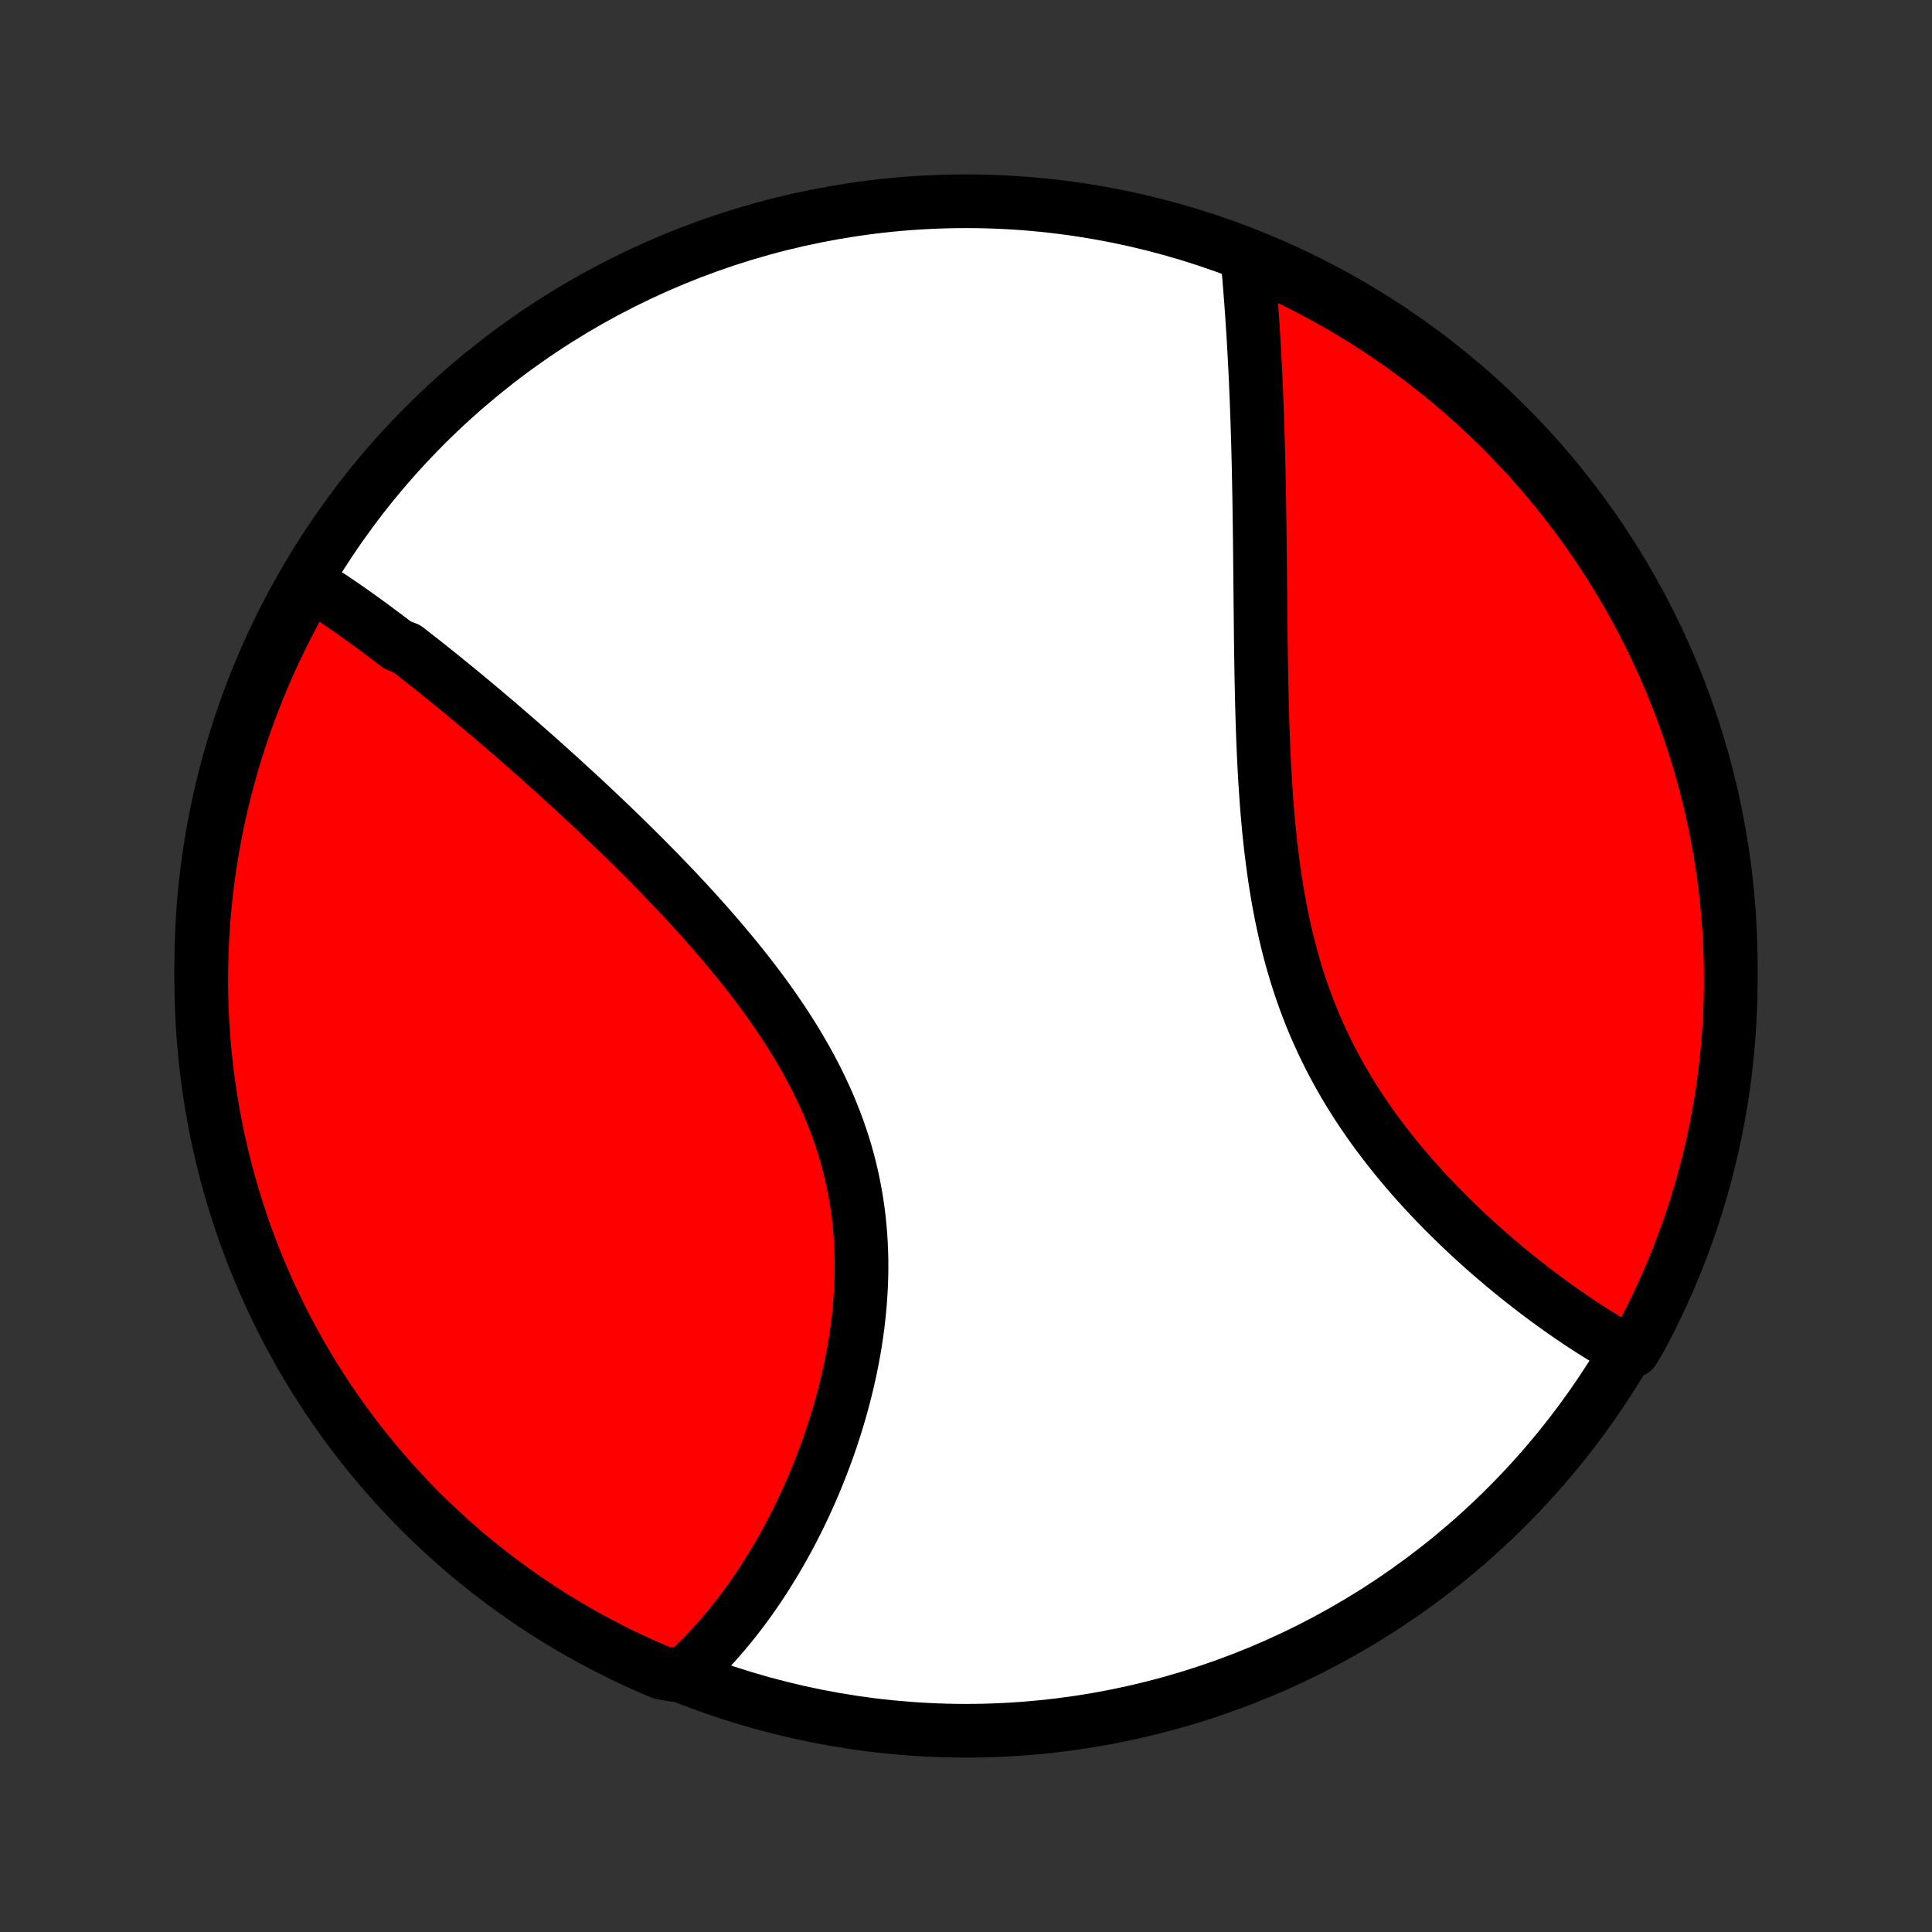 <?xml version="1.0" encoding="utf-8" standalone="no"?>
<!DOCTYPE svg PUBLIC "-//W3C//DTD SVG 1.1//EN"
  "http://www.w3.org/Graphics/SVG/1.1/DTD/svg11.dtd">
<!-- Created with matplotlib (http://matplotlib.org/) -->
<svg height="72pt" version="1.1" viewBox="0 0 72 72" width="72pt" xmlns="http://www.w3.org/2000/svg" xmlns:xlink="http://www.w3.org/1999/xlink">
 <rect x="0" y="0" width="72" height="72" fill="#333333" stroke="none"/>
 <defs>
  <style type="text/css">
*{stroke-linecap:butt;stroke-linejoin:round;}
  </style>
 </defs>
 <g id="figure_1">
  <g id="patch_1">
   <path d="
M0 72
L72 72
L72 0
L0 0
z
" style="fill:none;"/>
  </g>
  <g id="axes_1">
   <g id="PatchCollection_1">
    <defs>
     <path d="
M36 -7.5
C43.558 -7.5 50.808 -10.503 56.153 -15.848
C61.497 -21.192 64.5 -28.442 64.5 -36
C64.5 -43.558 61.497 -50.808 56.153 -56.153
C50.808 -61.497 43.558 -64.5 36 -64.5
C28.442 -64.5 21.192 -61.497 15.848 -56.153
C10.503 -50.808 7.5 -43.558 7.5 -36
C7.5 -28.442 10.503 -21.192 15.848 -15.848
C21.192 -10.503 28.442 -7.5 36 -7.5
z
" id="C0_0_a811fe30f3"/>
     <path d="
M11.491 -50.291
L11.657 -50.187
L11.822 -50.083
L11.988 -49.976
L12.153 -49.868
L12.319 -49.758
L12.484 -49.648
L12.65 -49.535
L12.815 -49.422
L12.981 -49.307
L13.146 -49.191
L13.312 -49.073
L13.478 -48.954
L13.644 -48.834
L13.811 -48.713
L13.977 -48.59
L14.144 -48.466
L14.311 -48.341
L14.479 -48.215
L14.647 -48.088
L14.815 -47.959
L15.153 -47.829
L15.322 -47.698
L15.492 -47.566
L15.663 -47.432
L15.834 -47.298
L16.005 -47.162
L16.177 -47.025
L16.35 -46.886
L16.523 -46.746
L16.697 -46.605
L16.872 -46.463
L17.047 -46.32
L17.223 -46.175
L17.4 -46.029
L17.577 -45.881
L17.756 -45.732
L17.935 -45.582
L18.114 -45.43
L18.295 -45.277
L18.477 -45.123
L18.659 -44.967
L18.842 -44.809
L19.026 -44.65
L19.211 -44.49
L19.397 -44.328
L19.584 -44.164
L19.772 -43.999
L19.961 -43.832
L20.15 -43.663
L20.341 -43.493
L20.533 -43.321
L20.725 -43.147
L20.919 -42.972
L21.113 -42.794
L21.309 -42.615
L21.505 -42.434
L21.703 -42.252
L21.901 -42.067
L22.1 -41.88
L22.3 -41.691
L22.501 -41.501
L22.703 -41.308
L22.906 -41.113
L23.109 -40.917
L23.313 -40.718
L23.518 -40.517
L23.723 -40.313
L23.93 -40.108
L24.136 -39.901
L24.343 -39.691
L24.551 -39.479
L24.758 -39.264
L24.966 -39.048
L25.175 -38.829
L25.383 -38.607
L25.591 -38.384
L25.799 -38.158
L26.007 -37.929
L26.214 -37.698
L26.421 -37.465
L26.627 -37.229
L26.832 -36.991
L27.036 -36.75
L27.239 -36.507
L27.441 -36.261
L27.641 -36.013
L27.84 -35.763
L28.036 -35.51
L28.231 -35.254
L28.423 -34.996
L28.613 -34.735
L28.799 -34.472
L28.983 -34.207
L29.163 -33.939
L29.34 -33.669
L29.514 -33.396
L29.683 -33.121
L29.848 -32.843
L30.009 -32.563
L30.165 -32.282
L30.316 -31.997
L30.462 -31.711
L30.602 -31.422
L30.737 -31.132
L30.867 -30.839
L30.99 -30.545
L31.107 -30.248
L31.219 -29.95
L31.323 -29.65
L31.422 -29.349
L31.514 -29.047
L31.599 -28.742
L31.677 -28.437
L31.749 -28.131
L31.814 -27.823
L31.872 -27.515
L31.924 -27.207
L31.969 -26.897
L32.008 -26.588
L32.039 -26.278
L32.065 -25.968
L32.084 -25.658
L32.097 -25.348
L32.105 -25.039
L32.106 -24.73
L32.101 -24.422
L32.091 -24.115
L32.075 -23.809
L32.054 -23.504
L32.028 -23.2
L31.997 -22.898
L31.962 -22.597
L31.921 -22.298
L31.877 -22.001
L31.828 -21.706
L31.774 -21.413
L31.717 -21.121
L31.657 -20.832
L31.592 -20.546
L31.524 -20.262
L31.453 -19.98
L31.379 -19.701
L31.301 -19.424
L31.221 -19.151
L31.138 -18.88
L31.052 -18.611
L30.964 -18.346
L30.873 -18.083
L30.78 -17.824
L30.684 -17.567
L30.587 -17.313
L30.487 -17.062
L30.386 -16.815
L30.282 -16.57
L30.177 -16.328
L30.07 -16.09
L29.961 -15.854
L29.851 -15.622
L29.739 -15.392
L29.625 -15.166
L29.51 -14.942
L29.394 -14.722
L29.276 -14.505
L29.157 -14.29
L29.036 -14.079
L28.914 -13.87
L28.791 -13.665
L28.666 -13.463
L28.541 -13.263
L28.414 -13.066
L28.286 -12.873
L28.157 -12.682
L28.026 -12.494
L27.895 -12.309
L27.762 -12.126
L27.628 -11.947
L27.492 -11.77
L27.356 -11.596
L27.218 -11.425
L27.079 -11.256
L26.939 -11.091
L26.798 -10.928
L26.656 -10.767
L26.512 -10.61
L26.367 -10.455
L26.22 -10.302
L26.072 -10.153
L25.923 -10.006
L25.773 -9.862
L25.621 -9.72
L25.117 -9.581
L24.659 -9.66
L24.204 -9.854
L23.753 -10.056
L23.306 -10.265
L22.863 -10.483
L22.424 -10.708
L21.988 -10.941
L21.557 -11.182
L21.131 -11.431
L20.709 -11.686
L20.291 -11.95
L19.878 -12.22
L19.471 -12.498
L19.068 -12.783
L18.671 -13.075
L18.278 -13.374
L17.892 -13.68
L17.51 -13.992
L17.134 -14.312
L16.765 -14.638
L16.401 -14.97
L16.042 -15.309
L15.69 -15.654
L15.344 -16.006
L15.005 -16.363
L14.672 -16.727
L14.345 -17.096
L14.025 -17.471
L13.712 -17.852
L13.405 -18.238
L13.105 -18.63
L12.813 -19.027
L12.527 -19.429
L12.248 -19.836
L11.977 -20.248
L11.713 -20.665
L11.457 -21.087
L11.207 -21.513
L10.966 -21.944
L10.732 -22.378
L10.506 -22.817
L10.287 -23.261
L10.077 -23.707
L9.874 -24.158
L9.679 -24.612
L9.492 -25.07
L9.314 -25.531
L9.143 -25.995
L8.981 -26.462
L8.827 -26.933
L8.681 -27.405
L8.543 -27.881
L8.414 -28.359
L8.293 -28.839
L8.181 -29.322
L8.077 -29.806
L7.982 -30.293
L7.895 -30.781
L7.817 -31.271
L7.747 -31.762
L7.686 -32.255
L7.634 -32.748
L7.59 -33.243
L7.555 -33.738
L7.528 -34.235
L7.51 -34.731
L7.501 -35.228
L7.501 -35.726
L7.509 -36.223
L7.526 -36.721
L7.552 -37.218
L7.586 -37.714
L7.629 -38.211
L7.68 -38.706
L7.74 -39.201
L7.809 -39.695
L7.887 -40.187
L7.973 -40.679
L8.067 -41.169
L8.17 -41.657
L8.281 -42.144
L8.401 -42.628
L8.53 -43.111
L8.666 -43.592
L8.811 -44.07
L8.965 -44.546
L9.126 -45.019
L9.296 -45.489
L9.474 -45.957
L9.66 -46.422
L9.854 -46.883
L10.056 -47.341
L10.265 -47.795
L10.483 -48.246
L10.708 -48.694
L10.941 -49.137
z
" id="C0_1_d5af36f9fe"/>
     <path d="
M46.483 -62.429
L46.502 -62.224
L46.52 -62.018
L46.538 -61.811
L46.556 -61.603
L46.573 -61.394
L46.59 -61.184
L46.606 -60.973
L46.623 -60.761
L46.638 -60.548
L46.653 -60.333
L46.668 -60.118
L46.682 -59.901
L46.697 -59.683
L46.71 -59.464
L46.723 -59.244
L46.736 -59.023
L46.748 -58.8
L46.76 -58.576
L46.772 -58.35
L46.783 -58.123
L46.794 -57.895
L46.804 -57.666
L46.814 -57.434
L46.824 -57.202
L46.833 -56.968
L46.842 -56.732
L46.85 -56.495
L46.859 -56.256
L46.866 -56.015
L46.874 -55.773
L46.881 -55.529
L46.888 -55.284
L46.894 -55.036
L46.9 -54.787
L46.906 -54.536
L46.911 -54.283
L46.916 -54.029
L46.921 -53.772
L46.926 -53.513
L46.93 -53.253
L46.934 -52.99
L46.938 -52.726
L46.942 -52.459
L46.945 -52.191
L46.949 -51.92
L46.952 -51.647
L46.955 -51.372
L46.957 -51.095
L46.96 -50.816
L46.963 -50.535
L46.965 -50.251
L46.968 -49.966
L46.971 -49.678
L46.974 -49.388
L46.977 -49.096
L46.98 -48.802
L46.983 -48.505
L46.986 -48.207
L46.99 -47.906
L46.994 -47.604
L46.999 -47.299
L47.004 -46.992
L47.009 -46.684
L47.016 -46.373
L47.023 -46.061
L47.03 -45.746
L47.039 -45.43
L47.048 -45.112
L47.059 -44.793
L47.071 -44.472
L47.084 -44.149
L47.098 -43.825
L47.114 -43.5
L47.132 -43.173
L47.151 -42.846
L47.173 -42.517
L47.196 -42.188
L47.221 -41.858
L47.249 -41.527
L47.279 -41.196
L47.312 -40.864
L47.348 -40.532
L47.387 -40.2
L47.429 -39.868
L47.474 -39.537
L47.522 -39.206
L47.575 -38.876
L47.63 -38.546
L47.69 -38.217
L47.754 -37.889
L47.822 -37.563
L47.894 -37.238
L47.971 -36.914
L48.052 -36.593
L48.138 -36.273
L48.229 -35.956
L48.324 -35.64
L48.424 -35.327
L48.529 -35.016
L48.639 -34.708
L48.754 -34.403
L48.873 -34.101
L48.997 -33.801
L49.126 -33.505
L49.26 -33.212
L49.398 -32.922
L49.54 -32.635
L49.687 -32.352
L49.838 -32.072
L49.992 -31.796
L50.151 -31.523
L50.313 -31.254
L50.479 -30.989
L50.648 -30.727
L50.821 -30.469
L50.996 -30.214
L51.174 -29.963
L51.354 -29.716
L51.537 -29.473
L51.722 -29.233
L51.909 -28.997
L52.097 -28.765
L52.288 -28.536
L52.479 -28.311
L52.672 -28.09
L52.866 -27.872
L53.061 -27.658
L53.256 -27.448
L53.453 -27.24
L53.649 -27.037
L53.846 -26.837
L54.043 -26.64
L54.241 -26.447
L54.438 -26.257
L54.635 -26.071
L54.832 -25.888
L55.029 -25.708
L55.225 -25.531
L55.421 -25.358
L55.616 -25.188
L55.811 -25.021
L56.005 -24.857
L56.199 -24.696
L56.391 -24.538
L56.583 -24.384
L56.774 -24.232
L56.964 -24.083
L57.153 -23.937
L57.341 -23.794
L57.529 -23.653
L57.715 -23.516
L57.9 -23.381
L58.085 -23.249
L58.268 -23.12
L58.45 -22.993
L58.632 -22.869
L58.812 -22.748
L58.991 -22.629
L59.17 -22.513
L59.347 -22.399
L59.523 -22.288
L59.699 -22.18
L59.873 -22.073
L60.047 -21.97
L60.219 -21.869
L60.391 -21.77
L60.865 -21.673
L61.104 -22.072
L61.336 -22.508
L61.56 -22.948
L61.776 -23.393
L61.984 -23.841
L62.185 -24.292
L62.377 -24.748
L62.561 -25.206
L62.738 -25.668
L62.906 -26.133
L63.066 -26.602
L63.217 -27.073
L63.361 -27.546
L63.496 -28.023
L63.623 -28.501
L63.741 -28.982
L63.851 -29.465
L63.952 -29.951
L64.045 -30.438
L64.129 -30.926
L64.205 -31.416
L64.272 -31.908
L64.33 -32.401
L64.38 -32.895
L64.421 -33.39
L64.454 -33.886
L64.478 -34.382
L64.493 -34.879
L64.5 -35.376
L64.498 -35.873
L64.487 -36.371
L64.467 -36.868
L64.439 -37.365
L64.402 -37.862
L64.357 -38.358
L64.303 -38.853
L64.24 -39.347
L64.169 -39.841
L64.089 -40.333
L64 -40.824
L63.903 -41.314
L63.798 -41.801
L63.684 -42.288
L63.561 -42.772
L63.431 -43.254
L63.291 -43.734
L63.144 -44.211
L62.988 -44.686
L62.824 -45.159
L62.652 -45.628
L62.472 -46.095
L62.284 -46.559
L62.087 -47.019
L61.883 -47.476
L61.671 -47.93
L61.451 -48.38
L61.223 -48.826
L60.988 -49.268
L60.745 -49.706
L60.494 -50.14
L60.236 -50.57
L59.971 -50.995
L59.698 -51.416
L59.418 -51.832
L59.131 -52.243
L58.837 -52.649
L58.536 -53.05
L58.228 -53.446
L57.913 -53.837
L57.592 -54.222
L57.264 -54.602
L56.93 -54.976
L56.589 -55.344
L56.242 -55.706
L55.889 -56.063
L55.529 -56.413
L55.164 -56.757
L54.793 -57.095
L54.416 -57.426
L54.034 -57.751
L53.646 -58.069
L53.253 -58.38
L52.854 -58.685
L52.451 -58.982
L52.042 -59.273
L51.628 -59.556
L51.21 -59.833
L50.787 -60.102
L50.36 -60.364
L49.928 -60.618
L49.492 -60.865
L49.051 -61.104
L48.607 -61.336
L48.159 -61.56
L47.708 -61.776
L47.252 -61.984
z
" id="C0_2_5cc3bf42e7"/>
    </defs>
    <g clip-path="url(#p1bffca34e9)">
     <use style="fill:#ffffff;stroke:#000000;stroke-width:2.0;" x="0.0" xlink:href="#C0_0_a811fe30f3" y="72.0"/>
    </g>
    <g clip-path="url(#p1bffca34e9)">
     <use style="fill:#ff0000;stroke:#000000;stroke-width:2.0;" x="0.0" xlink:href="#C0_1_d5af36f9fe" y="72.0"/>
    </g>
    <g clip-path="url(#p1bffca34e9)">
     <use style="fill:#ff0000;stroke:#000000;stroke-width:2.0;" x="0.0" xlink:href="#C0_2_5cc3bf42e7" y="72.0"/>
    </g>
   </g>
  </g>
 </g>
 <defs>
  <clipPath id="p1bffca34e9">
   <rect height="72.0" width="72.0" x="0.0" y="0.0"/>
  </clipPath>
 </defs>
</svg>
